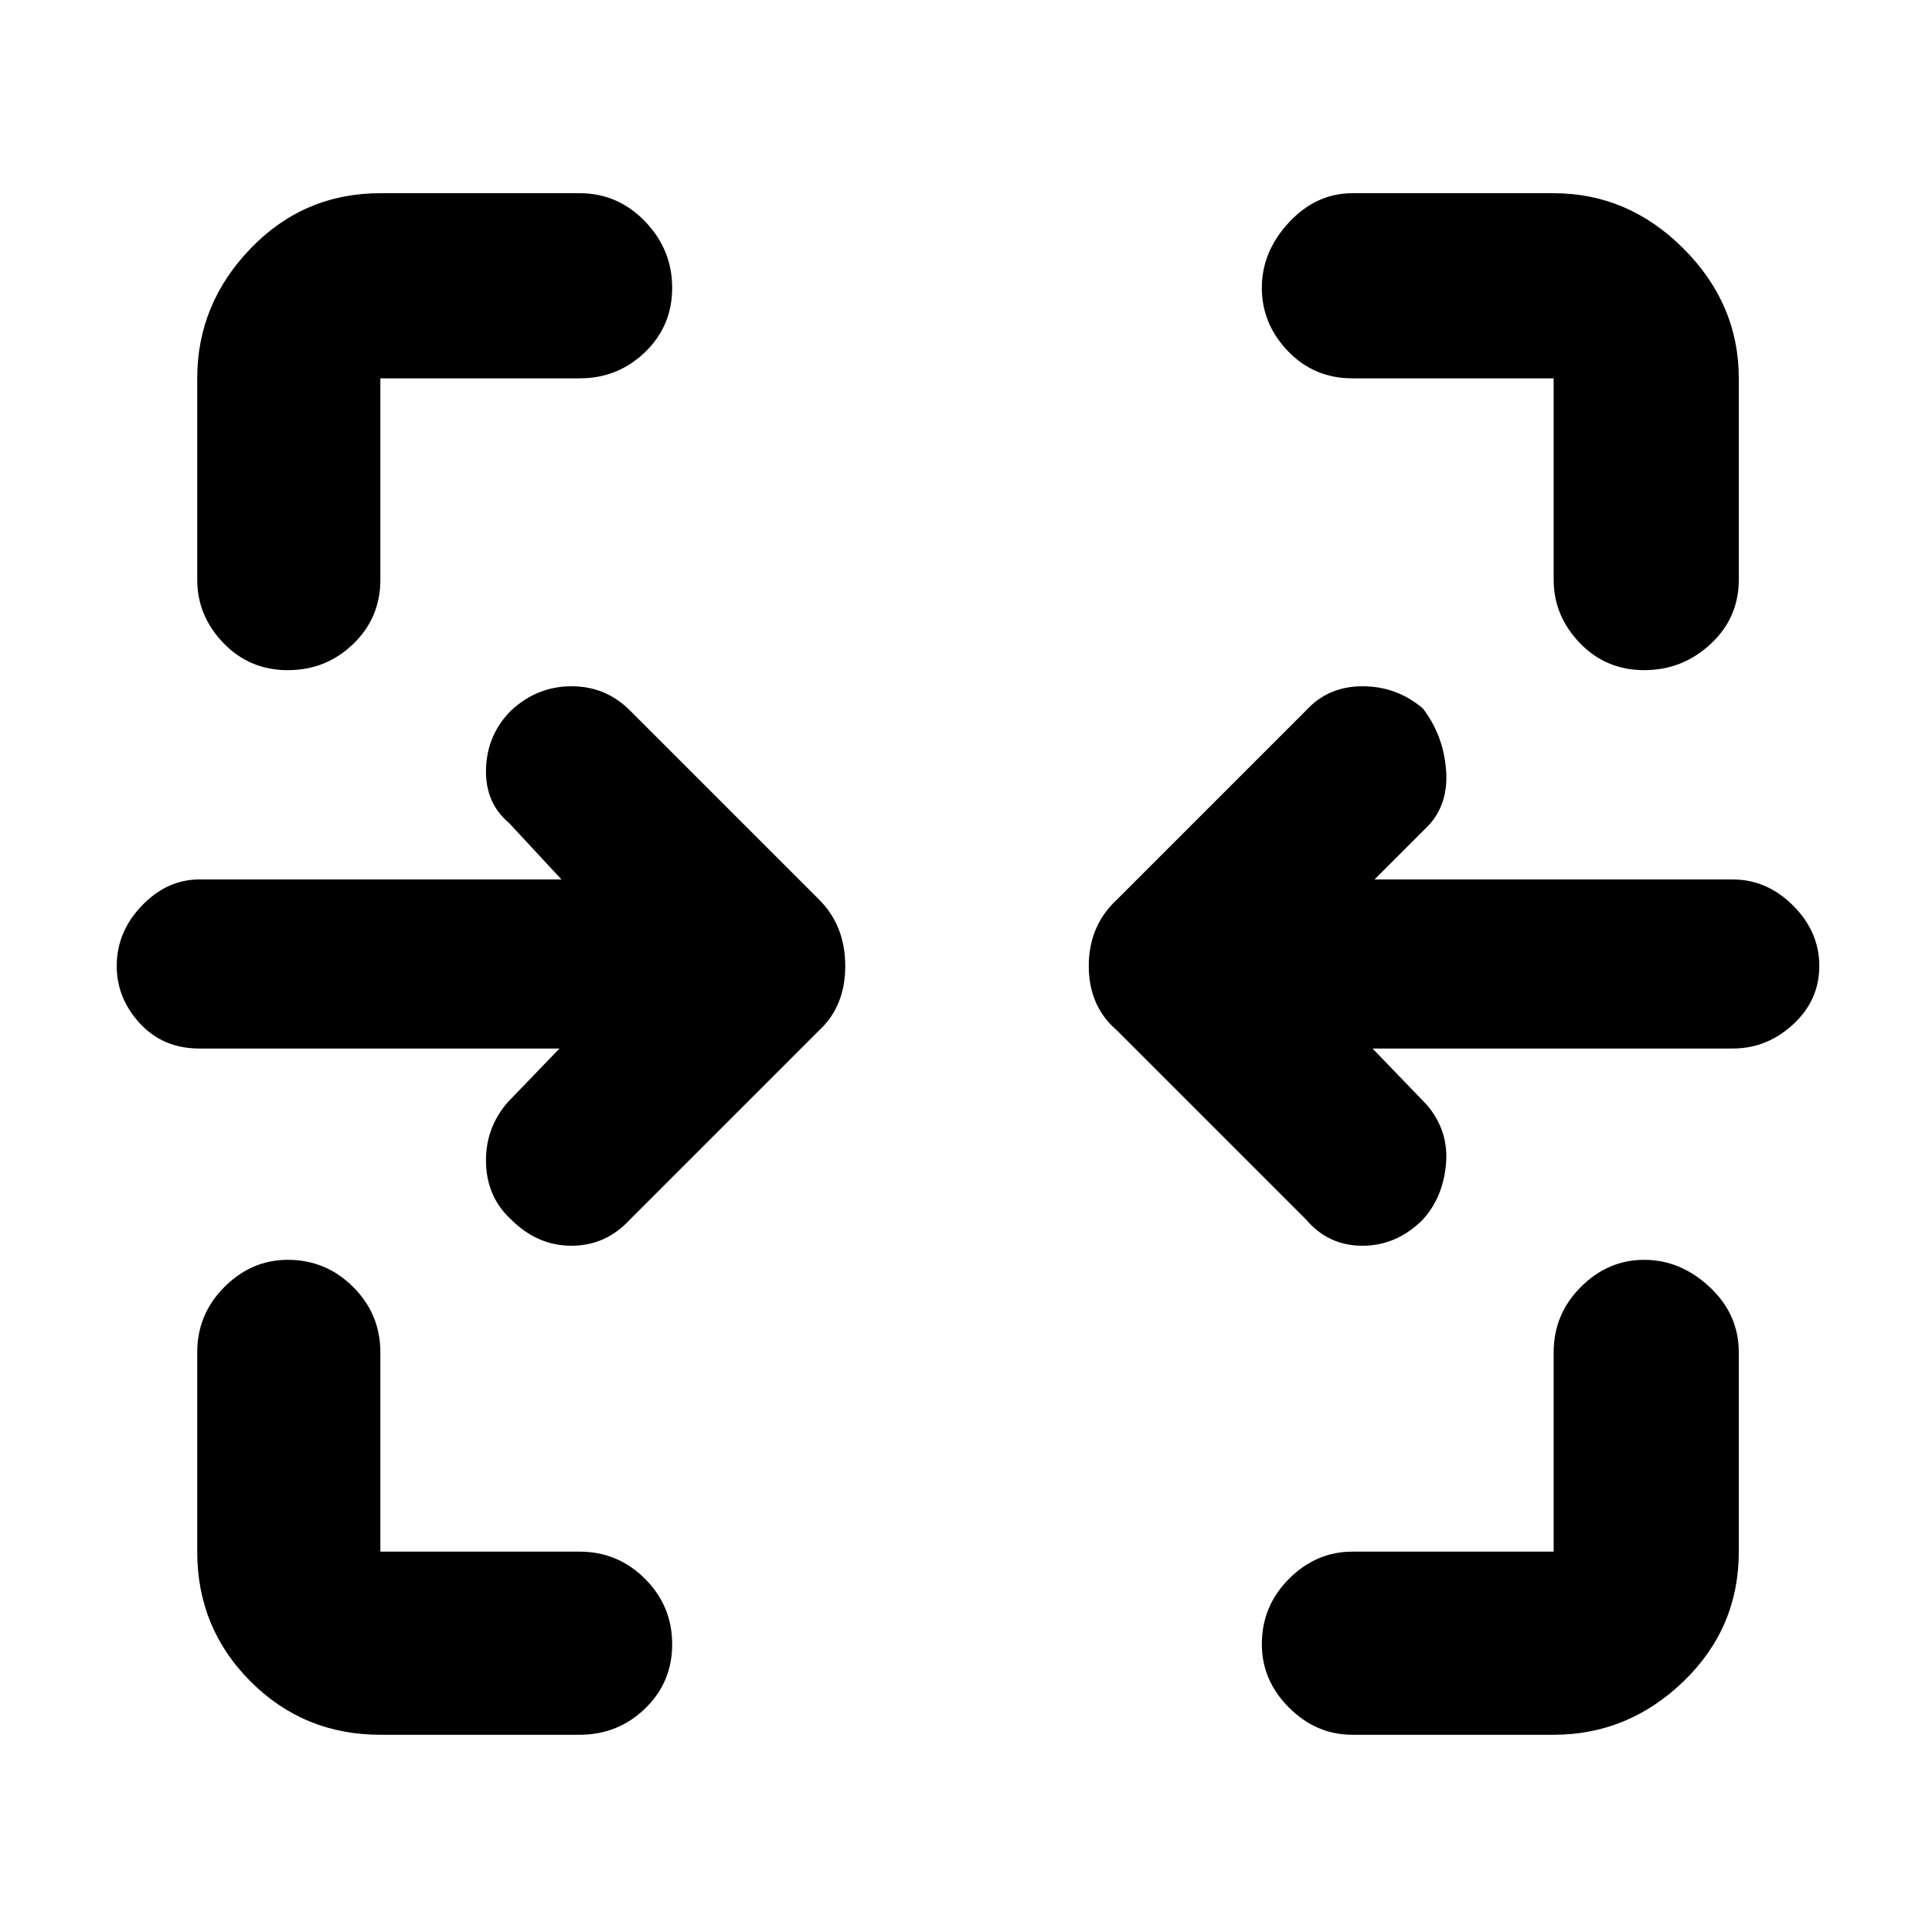 <svg xmlns="http://www.w3.org/2000/svg" height="48" width="48"><path d="M7.15 16.65q-.95 0-1.6-.675Q4.9 15.3 4.9 14.4v-5q0-1.85 1.325-3.225T9.45 4.8h4.95q.95 0 1.625.7t.675 1.65q0 .95-.675 1.6-.675.65-1.625.65H9.45v5q0 .95-.675 1.6-.675.65-1.625.65Zm33.7 0q-.95 0-1.6-.675-.65-.675-.65-1.575v-5h-5q-.95 0-1.6-.675-.65-.675-.65-1.575 0-.9.675-1.625T33.6 4.8h5q1.85 0 3.225 1.375T43.2 9.4v5q0 .95-.7 1.6-.7.65-1.65.65Zm-8.4 13.65-4.7-4.7q-.7-.6-.7-1.6t.7-1.65l4.7-4.7q.55-.6 1.4-.6.85 0 1.5.55.5.65.575 1.5.075.85-.425 1.4l-1.35 1.35h8.9q.85 0 1.5.65t.65 1.5q0 .85-.65 1.45t-1.5.6H34.1l1.35 1.4q.55.65.475 1.475-.075.825-.575 1.375-.65.65-1.5.65t-1.4-.65Zm-19.75 0q-.6-.55-.625-1.4-.025-.85.525-1.5l1.3-1.35H4.95q-.9 0-1.475-.625Q2.9 24.8 2.9 24q0-.85.625-1.5t1.425-.65h9l-1.3-1.4q-.6-.5-.575-1.35.025-.85.625-1.45.65-.6 1.5-.6t1.45.6l4.7 4.7Q21 23 21 24q0 1-.65 1.6l-4.7 4.7q-.6.65-1.45.65t-1.5-.65ZM9.45 43.1q-1.9 0-3.225-1.325Q4.9 40.45 4.9 38.55V33.6q0-.95.675-1.625T7.15 31.3q.95 0 1.625.675T9.45 33.6v4.95h4.95q.95 0 1.625.675t.675 1.625q0 .95-.675 1.6-.675.65-1.625.65Zm24.15 0q-.9 0-1.575-.675-.675-.675-.675-1.575 0-.95.675-1.625t1.575-.675h5V33.6q0-.95.675-1.625t1.575-.675q.9 0 1.625.675T43.2 33.6v4.95q0 1.9-1.375 3.225Q40.45 43.1 38.6 43.1Z"/></svg>